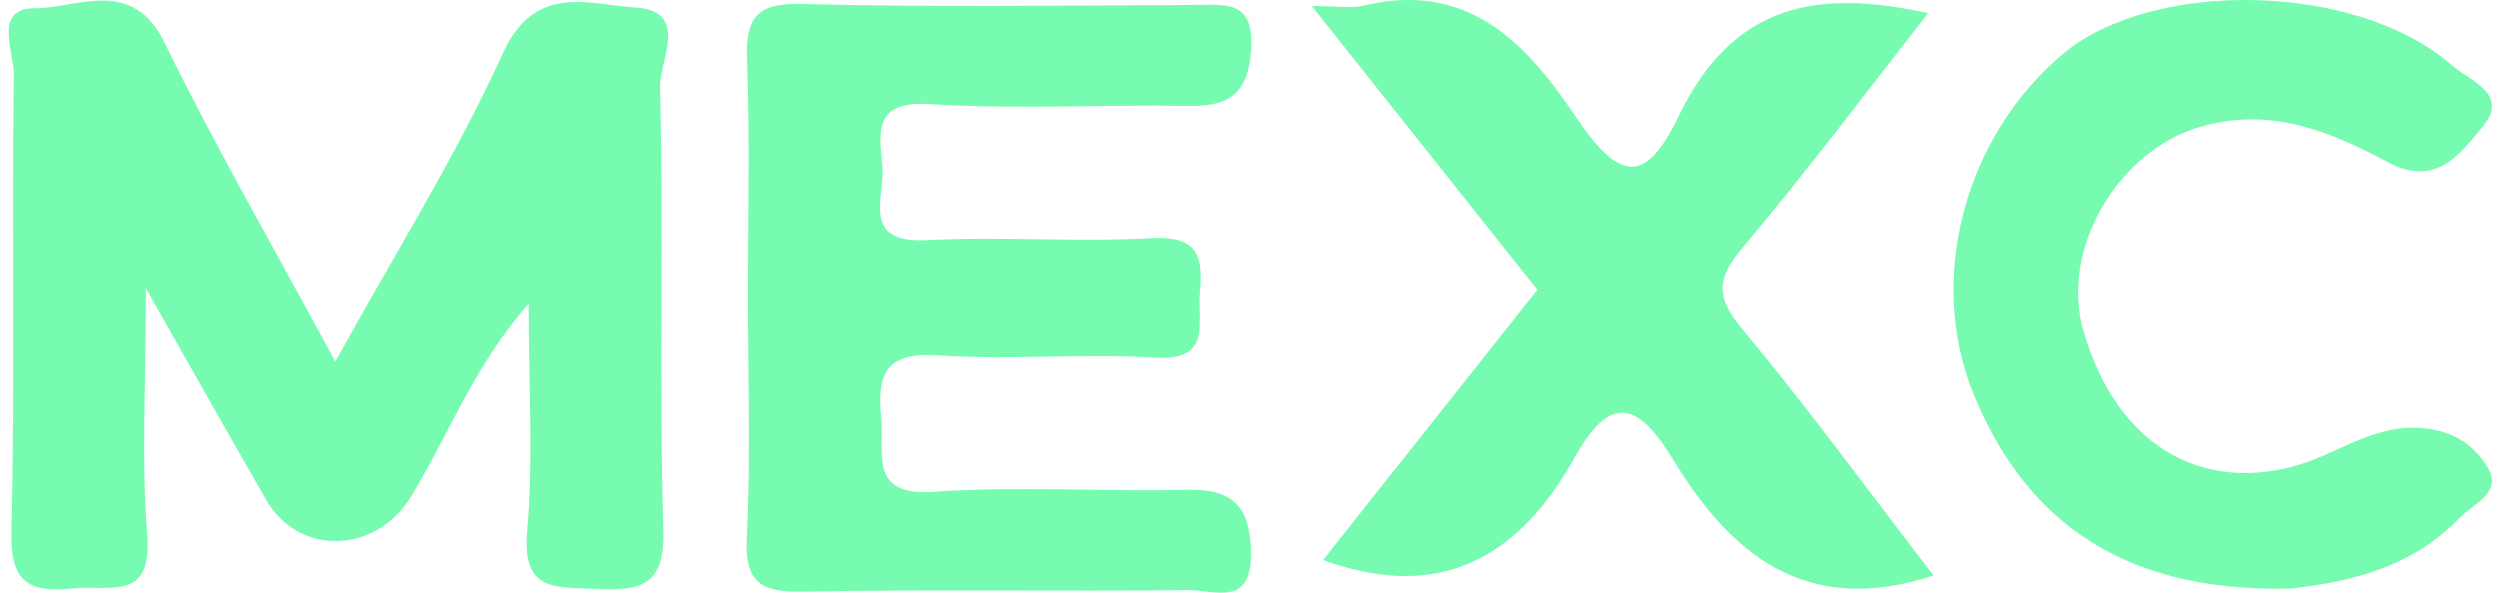 <svg width="232" height="55" viewBox="0 0 232 55" fill="none" xmlns="http://www.w3.org/2000/svg">
<path d="M31.116 33.549C36.642 23.541 42.309 14.54 46.669 4.944C49.652 -1.622 54.689 0.436 58.965 0.698C64.055 1.008 61.186 5.661 61.248 8.078C61.595 21.709 61.13 35.363 61.56 48.991C61.724 54.2 59.722 54.873 55.377 54.653C51.587 54.459 48.417 55.01 48.924 49.272C49.51 42.633 49.06 35.902 49.06 28.179C43.981 33.949 41.623 40.38 38.142 46.081C34.891 51.406 27.741 51.663 24.697 46.378C21.364 40.591 18.089 34.768 13.536 26.754C13.536 35.846 13.114 42.785 13.661 49.646C14.155 55.861 10.184 54.263 6.848 54.603C2.796 55.016 0.945 54.169 1.06 49.391C1.4 35.244 1.09 21.081 1.281 6.93C1.311 4.807 -0.658 0.763 3.221 0.767C7.222 0.773 12.261 -2.187 15.269 3.958C20.061 13.751 25.533 23.211 31.116 33.549Z" fill="#76FBB1"/>
<path d="M122.782 51.965C129.435 43.575 136.16 35.094 142.665 26.892C135.859 18.331 129.119 9.852 121.734 0.564C124.165 0.564 125.4 0.796 126.514 0.528C136.015 -1.755 141.424 3.687 146.122 10.681C150.237 16.809 152.632 17.294 155.77 10.796C160.781 0.42 168.492 -1.086 178.931 1.227C173.124 8.624 167.652 15.945 161.769 22.918C159.401 25.725 159.104 27.433 161.595 30.426C167.735 37.798 173.398 45.566 179.427 53.403C167.494 57.342 160.544 51.331 155.213 42.566C151.878 37.084 149.337 36.696 146.111 42.483C141.049 51.565 133.747 55.981 122.782 51.965Z" fill="#76FBB1"/>
<path d="M69.407 27.376C69.407 20.131 69.598 12.88 69.329 5.647C69.187 1.778 70.066 0.26 74.353 0.37C86.503 0.679 98.666 0.509 110.825 0.457C113.749 0.445 116.388 -0.021 116.102 4.575C115.844 8.71 114.05 9.897 110.272 9.833C102.256 9.699 94.212 10.167 86.223 9.662C80.901 9.325 81.628 12.502 81.886 15.498C82.127 18.295 79.837 22.612 85.992 22.296C92.958 21.941 99.971 22.494 106.936 22.112C111.173 21.879 111.664 23.812 111.352 27.149C111.086 29.993 112.534 33.496 107.166 33.177C100.464 32.781 93.697 33.416 87.001 32.971C82.15 32.648 81.375 34.748 81.774 38.794C82.107 42.16 80.536 46.083 86.771 45.636C94.493 45.083 102.287 45.644 110.043 45.448C114.308 45.339 116.017 46.861 116.09 51.274C116.173 56.403 112.654 54.735 110.28 54.762C98.382 54.887 86.479 54.682 74.583 54.898C70.735 54.968 69.086 54.193 69.303 49.878C69.679 42.394 69.407 34.878 69.407 27.376Z" fill="#76FBB1"/>
<path d="M212.668 54.617C195.699 55.077 187.523 47.047 183.241 36.789C178.625 25.729 182.514 12.479 191.458 4.991C199.793 -1.986 218.763 -1.674 227.579 6.092C229.082 7.417 232.883 8.73 230.478 11.633C228.432 14.102 226.18 17.512 221.584 15.053C216.254 12.203 210.78 9.908 204.283 11.741C196.655 13.893 191.105 23.035 193.351 30.742C196.361 41.071 203.895 45.613 212.753 43.303C216.858 42.233 220.287 39.232 225.036 39.746C227.939 40.061 229.727 41.485 230.893 43.444C232.251 45.724 229.492 46.754 228.277 48.029C223.33 53.224 216.711 54.096 212.668 54.617Z" fill="#76FBB1"/>
</svg>

